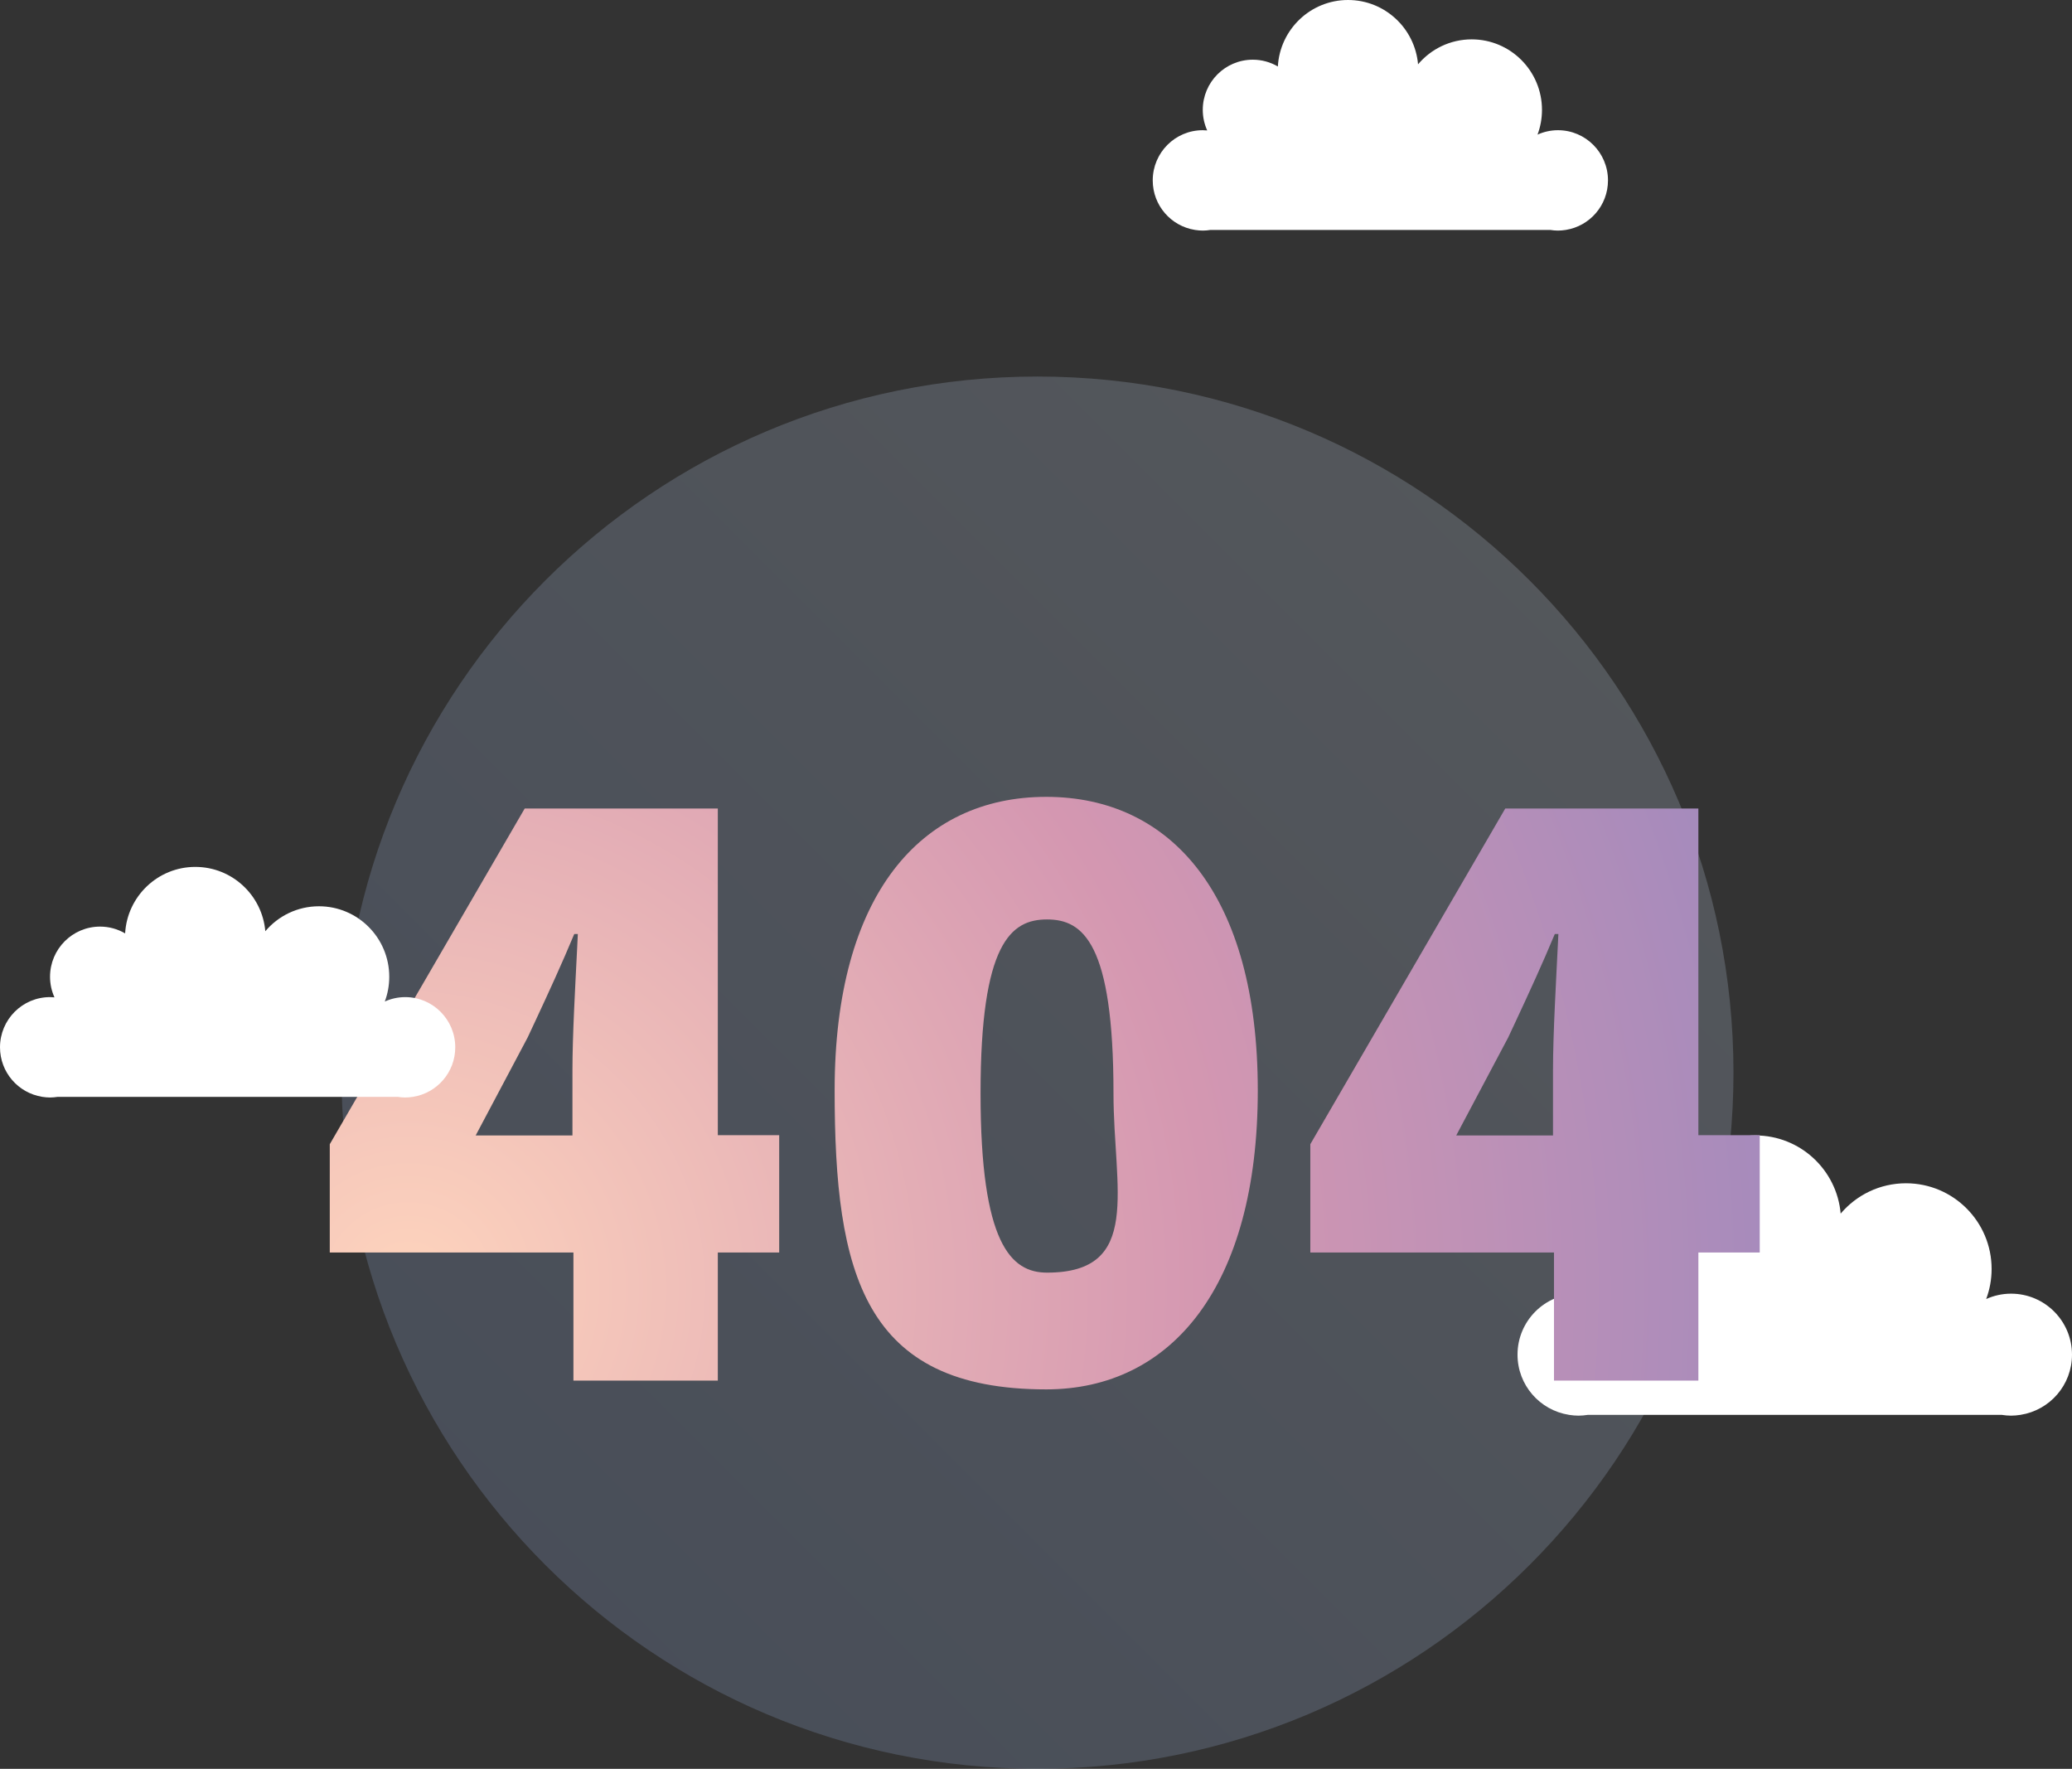 <?xml version="1.0" encoding="UTF-8"?>
<svg width="710px" height="606px" viewBox="0 0 710 606" xmlns="http://www.w3.org/2000/svg">
    <rect x="0" y="0" width="710" height="606" fill="#333333" stroke="none"/>
    <!-- Generator: sketchtool 58 (101010) - https://sketch.com -->
    <title>FD363652-3941-4208-BA78-913C8931FF8A</title>
    <desc>Created with sketchtool.</desc>
    <defs>
        <linearGradient x1="0%" y1="100%" x2="100%" y2="0%" id="linearGradient-1">
            <stop stop-color="#93B2EE" offset="0%"></stop>
            <stop stop-color="#E0EDFC" offset="100%"></stop>
        </linearGradient>
        <radialGradient cx="5.772%" cy="82.972%" fx="5.772%" fy="82.972%" r="264.574%" gradientTransform="translate(0.058,0.83),scale(0.414,1),rotate(-21.343),translate(-0.058,-0.83)" id="radialGradient-2">
            <stop stop-color="#FED4BD" offset="0%"></stop>
            <stop stop-color="#D497B1" offset="51.066%"></stop>
            <stop stop-color="#9586C0" offset="100%"></stop>
        </radialGradient>
        <path d="M88.373,6.317 C87.196,8.954 80.196,9.621 67.373,8.317 C48.14,6.361 48.373,-1.683 29.373,0.317 C24.706,0.808 18.144,2.776 16.373,6.317 C15.707,7.65 17.373,7.65 21.373,6.317 C16.04,8.317 11.707,10.984 8.373,14.317 C4.899,17.791 -1.627,28.317 0.373,40.317 C2.373,52.317 14.373,56.317 20.373,56.317 C24.373,56.317 28.707,55.65 33.373,54.317 C23.373,62.317 19.373,67.65 21.373,70.317 C24.373,74.317 51.373,61.317 53.373,56.317 C54.707,52.984 54.707,49.65 53.373,46.317 C60.707,52.984 68.707,56.317 77.373,56.317 C74.373,61.317 72.373,70.317 73.373,72.317 C74.373,74.317 75.373,76.317 80.373,74.317 C83.707,72.984 88.373,66.984 94.373,56.317 L109.373,59.317 L88.373,6.317 Z" id="path-6"></path>
        <path d="M41.077,10.348 C47.077,8.348 53.373,0.956 55.077,0.348 C56.213,-0.058 56.213,1.609 55.077,5.348 C59.641,2.014 62.307,0.348 63.077,0.348 C63.847,0.348 63.18,2.014 61.077,5.348 C65.783,3.073 69.116,1.74 71.077,1.348 C81.077,-0.652 86.24,-0.234 83.077,1.348 C79.077,3.348 76.41,6.014 75.077,9.348 C88.41,14.681 95.077,26.014 95.077,43.348 C95.077,43.348 96.077,39.348 97.077,40.348 C98.077,41.348 97.077,50.348 96.077,52.348 C98.077,52.348 99.077,49.348 100.077,49.348 C101.077,49.348 100.831,58.447 101.077,59.348 C101.323,60.248 103.49,56.216 103.077,60.348 C102.801,63.102 101.801,66.102 100.077,69.348 C103.41,68.014 104.744,68.014 104.077,69.348 C103.41,70.681 96.41,73.348 83.077,77.348 C87.744,78.014 88.744,78.681 86.077,79.348 C83.41,80.014 78.744,80.681 72.077,81.348 C65.828,82.941 59.037,82.072 51.704,78.738 C41.704,81.405 34.828,81.608 31.077,79.348 C24.227,76.498 20.56,74.831 20.077,74.348 C19.593,73.864 21.927,74.197 27.077,75.348 C15.61,69.681 9.61,66.681 9.077,66.348 C8.544,66.014 9.21,65.681 11.077,65.348 C3.077,59.348 -0.59,55.681 0.077,54.348 C0.744,53.014 1.744,53.348 3.077,55.348 C1.744,50.681 1.41,48.014 2.077,47.348 C3.077,46.348 4.077,48.348 4.077,48.348 C4.077,48.348 5.077,38.348 7.077,38.348 C8.41,38.348 9.41,39.348 10.077,41.348 L14.077,32.348 C19.41,19.681 28.41,12.348 41.077,10.348 Z" id="path-9"></path>
    </defs>
    <g id="ADPT_Errors" stroke="none" stroke-width="1" fill="none" fill-rule="evenodd">
        <g id="ADPT_404-Copy" transform="translate(-445, -158)">
            <g id="img_404_page" transform="translate(445, 158)">
                <path d="M355.5,606 C223.779,606 117,499.221 117,367.501 C117,235.782 223.779,129 355.5,129 C487.221,129 594,235.782 594,367.501 C594,499.221 487.221,606 355.5,606 Z" id="Mask" fill="url(#linearGradient-1)" opacity="0.2"></path>
                <g id="Group-3">
                    <path d="M710,464.105 C710,452.565 700.651,443.208 689.119,443.208 C686.08,443.208 683.2,443.874 680.594,445.041 C681.794,441.839 682.453,438.369 682.453,434.747 C682.453,418.534 669.318,405.388 653.114,405.388 C644.139,405.388 636.11,409.425 630.729,415.778 C629.421,400.775 616.843,389 601.506,389 C585.868,389 573.091,401.247 572.219,416.677 C569.142,414.89 565.579,413.852 561.765,413.852 C550.233,413.852 540.881,423.207 540.881,434.747 C540.881,437.799 541.552,440.688 542.728,443.302 C542.116,443.25 541.505,443.208 540.881,443.208 C529.349,443.208 520,452.565 520,464.105 C520,474.52 527.621,483.128 537.584,484.713 L537.575,484.737 L537.726,484.737 C538.758,484.893 539.808,485 540.881,485 C541.958,485 543.005,484.893 544.037,484.737 L685.961,484.737 C686.995,484.893 688.042,485 689.119,485 C690.195,485 691.242,484.893 692.274,484.737 L692.425,484.737 L692.421,484.713 C702.381,483.126 710,474.518 710,464.105" id="Fill-6-Copy-2" fill="#FFFFFF"></path>
                    <path d="M245.972,277 L245.972,388.912 L267,388.912 L267,429.101 L245.972,429.101 L245.972,473 L196.494,473 L196.494,429.101 L113,429.101 L113,392.003 L179.795,277 L245.972,277 Z M198,320 L196.772,320 C192.615,329.994 188.019,339.988 183.355,349.981 L183.355,349.981 L180.807,355.432 L163,389 L196.158,389 L196.158,366.622 C196.158,354.742 197.128,337.705 197.775,324.679 L197.775,324.679 L198,320 Z M358.5,476 C401.508,476 431,440.521 431,373.574 C431,306.936 401.508,273 358.5,273 C315.492,273 286,306.628 286,373.574 C286,436.408 295.933,476 358.5,476 Z M581.972,277 L581.972,388.912 L603,388.912 L603,429.101 L581.972,429.101 L581.972,473 L532.494,473 L532.494,429.101 L449,429.101 L449,392.003 L515.795,277 L581.972,277 Z M358.776,315 C371.088,315 381.553,322.985 381.553,374.579 C381.553,407.324 391.594,436 358.776,436 C346.465,436 336,426.173 336,374.579 C336,322.985 346.465,315 358.776,315 Z M534,320 L532.772,320 C528.615,329.994 524.019,339.988 519.355,349.981 L519.355,349.981 L516.807,355.432 L499,389 L532.158,389 L532.158,366.622 C532.158,353.999 533.253,335.555 533.892,322.286 L533.892,322.286 L534,320 Z" id="404" fill="url(#radialGradient-2)" fill-rule="nonzero"></path>
                    <path d="M156,358.805 C156,349.309 148.324,341.608 138.855,341.608 C136.36,341.608 133.995,342.157 131.856,343.117 C132.841,340.482 133.382,337.626 133.382,334.646 C133.382,321.304 122.598,310.486 109.293,310.486 C101.925,310.486 95.333,313.808 90.915,319.036 C89.84,306.69 79.513,297 66.921,297 C54.081,297 43.591,307.078 42.875,319.776 C40.348,318.306 37.423,317.451 34.291,317.451 C24.823,317.451 17.145,325.149 17.145,334.646 C17.145,337.158 17.696,339.535 18.661,341.686 C18.159,341.643 17.657,341.608 17.145,341.608 C7.676,341.608 0,349.309 0,358.805 C0,367.376 6.257,374.46 14.437,375.764 L14.43,375.783 L14.554,375.783 C15.401,375.912 16.263,376 17.145,376 C18.028,376 18.889,375.912 19.735,375.783 L136.263,375.783 C137.111,375.912 137.972,376 138.855,376 C139.739,376 140.599,375.912 141.446,375.783 L141.57,375.783 L141.566,375.764 C149.745,374.458 156,367.374 156,358.805" id="Fill-6-Copy-3" fill="#FFFFFF"></path>
                    <path d="M551,61.805 C551,52.309 543.324,44.608 533.855,44.608 C531.36,44.608 528.995,45.157 526.856,46.117 C527.841,43.482 528.382,40.626 528.382,37.646 C528.382,24.304 517.598,13.486 504.293,13.486 C496.925,13.486 490.333,16.808 485.915,22.036 C484.84,9.69 474.513,0 461.921,0 C449.081,0 438.591,10.078 437.875,22.776 C435.348,21.306 432.423,20.451 429.291,20.451 C419.823,20.451 412.145,28.149 412.145,37.646 C412.145,40.158 412.696,42.535 413.661,44.686 C413.159,44.643 412.657,44.608 412.145,44.608 C402.676,44.608 395,52.309 395,61.805 C395,70.376 401.257,77.46 409.437,78.764 L409.43,78.783 L409.554,78.783 C410.401,78.912 411.263,79 412.145,79 C413.028,79 413.889,78.912 414.735,78.783 L531.263,78.783 C532.111,78.912 532.972,79 533.855,79 C534.739,79 535.599,78.912 536.446,78.783 L536.57,78.783 L536.566,78.764 C544.745,77.458 551,70.374 551,61.805" id="Fill-6-Copy-4" fill="#FFFFFF"></path>
                </g>
            </g>
        </g>
    </g>
</svg>
